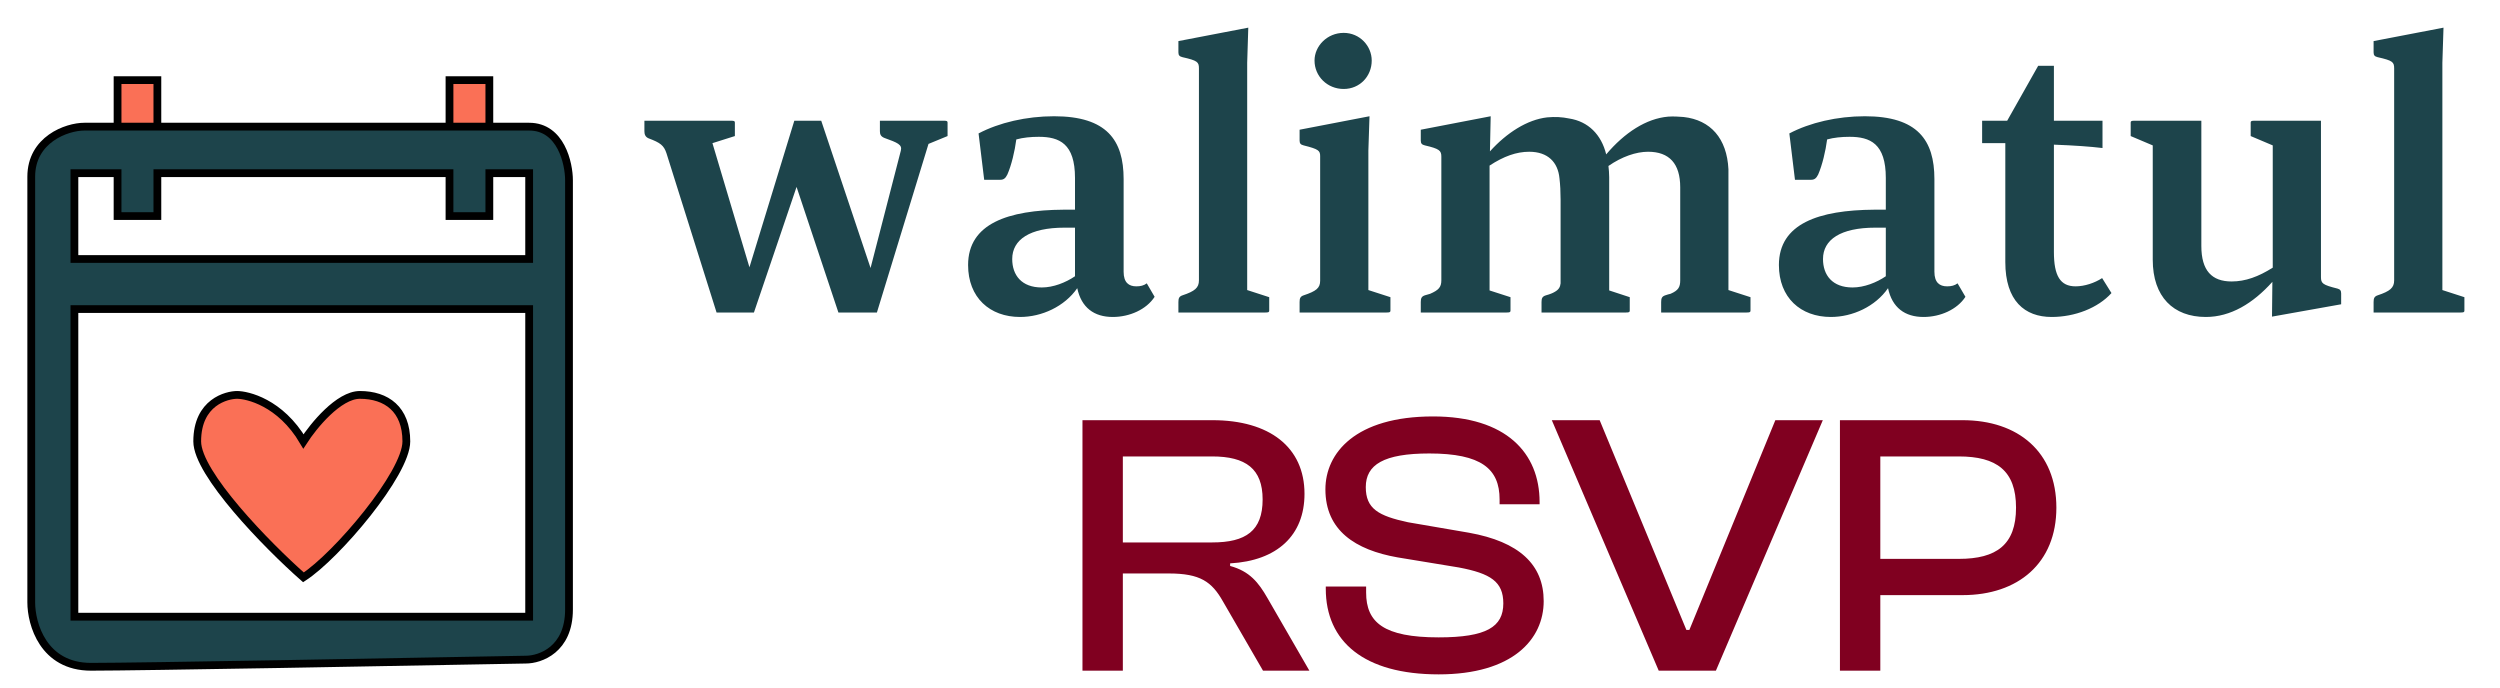 <svg width="80" height="22" viewBox="0 0 80 22" fill="none" xmlns="http://www.w3.org/2000/svg">
<path d="M28.157 4.198V3.863H30.203C30.298 3.863 30.322 3.875 30.322 3.923V4.354L29.712 4.605L28.061 10H26.829L25.49 5.981L24.126 10H22.93L21.327 4.904C21.243 4.653 21.135 4.569 20.753 4.426C20.645 4.378 20.621 4.294 20.621 4.198V3.863H23.396C23.492 3.863 23.516 3.875 23.516 3.923V4.354L22.798 4.581L23.982 8.553L25.418 3.863H26.279L27.858 8.576L28.827 4.82C28.875 4.629 28.731 4.569 28.301 4.414C28.181 4.366 28.157 4.294 28.157 4.198ZM35.609 10.143C35.011 10.143 34.604 9.844 34.472 9.222C34.065 9.809 33.336 10.143 32.642 10.143C31.673 10.143 30.979 9.522 30.979 8.481C30.979 7.153 32.259 6.722 34.03 6.71H34.4V5.694C34.4 4.593 33.898 4.378 33.24 4.378C32.989 4.378 32.738 4.402 32.522 4.462C32.474 4.832 32.367 5.287 32.235 5.586C32.175 5.706 32.116 5.753 32.008 5.753H31.494L31.314 4.27C31.972 3.923 32.845 3.72 33.73 3.72C35.417 3.72 35.956 4.485 35.956 5.73V8.696C35.956 9.043 36.123 9.163 36.362 9.163C36.494 9.163 36.601 9.139 36.697 9.067L36.948 9.498C36.685 9.904 36.147 10.143 35.609 10.143ZM32.391 8.289C32.391 8.804 32.69 9.199 33.336 9.199C33.707 9.199 34.101 9.043 34.4 8.84V7.285H34.065C32.953 7.285 32.391 7.667 32.391 8.289ZM40.615 9.94C40.615 9.988 40.591 10 40.496 10H37.709V9.665C37.709 9.545 37.732 9.486 37.84 9.45C38.235 9.318 38.366 9.21 38.366 8.971V2.189C38.366 1.985 38.319 1.938 37.84 1.83C37.744 1.806 37.709 1.77 37.709 1.674V1.315L39.945 0.885L39.91 2.009V9.282L40.615 9.51V9.94ZM42.998 2.847C42.472 2.847 42.065 2.44 42.065 1.938C42.065 1.471 42.472 1.052 42.998 1.052C43.513 1.052 43.895 1.471 43.895 1.938C43.895 2.44 43.513 2.847 42.998 2.847ZM44.494 9.94C44.494 9.988 44.47 10 44.374 10H41.587V9.665C41.587 9.545 41.611 9.486 41.718 9.45C42.113 9.318 42.245 9.222 42.245 8.983V5C42.245 4.82 42.197 4.773 41.718 4.653C41.623 4.629 41.587 4.593 41.587 4.497V4.151L43.824 3.72L43.788 4.82V9.282L44.494 9.51V9.94ZM48.336 9.94C48.336 9.988 48.312 10 48.217 10H45.465V9.665C45.465 9.545 45.489 9.486 45.597 9.45C45.669 9.426 45.716 9.414 45.764 9.402C46.039 9.282 46.123 9.187 46.123 8.971V5.012C46.123 4.82 46.063 4.761 45.597 4.653C45.501 4.629 45.465 4.593 45.465 4.497V4.151L47.702 3.72L47.678 4.844C48.217 4.246 48.874 3.828 49.508 3.756C49.76 3.732 49.987 3.744 50.214 3.792C50.824 3.887 51.243 4.306 51.398 4.94C51.985 4.246 52.678 3.792 53.384 3.732C53.552 3.72 53.719 3.732 53.875 3.744C54.736 3.84 55.262 4.426 55.31 5.418V9.282L56.016 9.51V9.94C56.016 9.988 55.992 10 55.896 10H53.157V9.665C53.157 9.545 53.181 9.486 53.288 9.45C53.348 9.426 53.408 9.414 53.456 9.402C53.707 9.294 53.767 9.187 53.767 8.971V5.993C53.767 5.239 53.42 4.856 52.738 4.856C52.355 4.856 51.901 5.012 51.47 5.311C51.482 5.43 51.494 5.538 51.494 5.67V9.294L52.152 9.51V9.94C52.152 9.988 52.128 10 52.032 10H49.329V9.665C49.329 9.545 49.353 9.486 49.472 9.45C49.604 9.414 49.688 9.378 49.748 9.342C49.879 9.27 49.927 9.187 49.939 9.067V6.387C49.939 6.136 49.927 5.909 49.903 5.706C49.855 5.191 49.532 4.856 48.934 4.856C48.528 4.856 48.121 5 47.666 5.299V9.294L48.336 9.51V9.94ZM61.554 10.143C60.956 10.143 60.549 9.844 60.417 9.222C60.011 9.809 59.281 10.143 58.587 10.143C57.618 10.143 56.925 9.522 56.925 8.481C56.925 7.153 58.204 6.722 59.975 6.71H60.346V5.694C60.346 4.593 59.843 4.378 59.185 4.378C58.934 4.378 58.683 4.402 58.468 4.462C58.42 4.832 58.312 5.287 58.181 5.586C58.121 5.706 58.061 5.753 57.953 5.753H57.439L57.259 4.27C57.917 3.923 58.791 3.72 59.676 3.72C61.362 3.72 61.901 4.485 61.901 5.73V8.696C61.901 9.043 62.068 9.163 62.307 9.163C62.439 9.163 62.547 9.139 62.642 9.067L62.894 9.498C62.63 9.904 62.092 10.143 61.554 10.143ZM58.336 8.289C58.336 8.804 58.635 9.199 59.281 9.199C59.652 9.199 60.047 9.043 60.346 8.84V7.285H60.011C58.898 7.285 58.336 7.667 58.336 8.289ZM63.428 4.581V3.863H64.23L65.222 2.105H65.725V3.863H67.28V4.737C66.885 4.689 66.371 4.653 65.725 4.629V8.062C65.725 8.828 65.928 9.163 66.419 9.163C66.706 9.163 67.029 9.055 67.268 8.899L67.567 9.378C67.136 9.856 66.395 10.143 65.653 10.143C64.792 10.143 64.17 9.629 64.17 8.385V4.581H63.428ZM72.022 3.923C72.022 3.875 72.046 3.863 72.142 3.863H74.271V8.864C74.271 9.067 74.319 9.115 74.797 9.234C74.881 9.258 74.917 9.294 74.917 9.39V9.737L72.704 10.132L72.716 9.019C72.094 9.713 71.376 10.143 70.587 10.143C69.546 10.143 68.888 9.498 68.888 8.313V4.653L68.182 4.354V3.923C68.182 3.875 68.206 3.863 68.302 3.863H70.443V7.871C70.443 8.66 70.778 9.007 71.412 9.007C71.855 9.007 72.273 8.852 72.728 8.565V4.653L72.022 4.354V3.923ZM78.861 9.94C78.861 9.988 78.838 10 78.742 10H75.955V9.665C75.955 9.545 75.979 9.486 76.086 9.45C76.481 9.318 76.613 9.21 76.613 8.971V2.189C76.613 1.985 76.565 1.938 76.086 1.83C75.99 1.806 75.955 1.77 75.955 1.674V1.315L78.192 0.885L78.156 2.009V9.282L78.861 9.51V9.94Z" fill="#1D444B"/>
<path d="M35.931 21.461H34.639V13.446H38.801C40.62 13.446 41.744 14.307 41.744 15.803C41.744 17.13 40.871 17.944 39.364 18.028V18.111C39.986 18.279 40.273 18.638 40.56 19.14L41.9 21.461H40.416L39.136 19.248C38.778 18.614 38.407 18.351 37.402 18.351H35.931V21.461ZM35.931 14.606V17.358H38.789C39.866 17.358 40.404 16.987 40.404 15.982C40.404 15.001 39.866 14.606 38.789 14.606H35.931ZM46.037 21.58C43.645 21.58 42.425 20.528 42.425 18.841V18.769H43.716V18.961C43.716 19.918 44.279 20.396 46.037 20.396C47.568 20.396 48.106 20.061 48.106 19.308C48.106 18.614 47.7 18.351 46.683 18.159L44.721 17.836C43.37 17.597 42.413 16.975 42.413 15.659C42.413 14.499 43.37 13.326 45.858 13.326C48.202 13.326 49.267 14.499 49.267 16.066V16.137H47.987V15.982C47.987 15.001 47.401 14.511 45.738 14.511C44.279 14.511 43.705 14.87 43.705 15.587C43.705 16.281 44.111 16.508 45.056 16.712L47.006 17.047C48.609 17.334 49.398 18.063 49.398 19.236C49.398 20.456 48.406 21.58 46.037 21.58ZM54.909 21.461H53.079L49.658 13.446H51.189L53.964 20.157H54.06L56.811 13.446H58.33L54.909 21.461ZM60.17 21.461H58.878V13.446H62.802C64.584 13.446 65.804 14.463 65.804 16.245C65.804 18.016 64.584 19.044 62.802 19.044H60.17V21.461ZM62.682 14.606H60.17V17.884H62.682C63.891 17.884 64.513 17.43 64.513 16.245C64.513 15.061 63.891 14.606 62.682 14.606Z" fill="#800020"/>
<path fill-rule="evenodd" clip-rule="evenodd" d="M1 5.655V19.276C1 19.963 1.382 21.337 2.912 21.337C4.442 21.337 12.826 21.184 16.827 21.108C17.287 21.108 18.208 20.787 18.208 19.505V5.769C18.208 5.235 17.953 4.053 16.933 4.053H15.659H14.384H5.036H3.762H2.7C2.133 4.053 1 4.465 1 5.655ZM2.381 8.288V5.769V5.541H3.762V6.914H5.036V5.541H14.384V6.914H15.659V5.541H16.933V8.288H2.381ZM2.381 19.734V9.89H16.933V19.734H2.381Z" fill="#1D444B"/>
<path d="M14.384 4.053H15.659V2.564H14.384V4.053Z" fill="#FA7056"/>
<path d="M3.762 4.053H5.036V2.564H3.762V4.053Z" fill="#FA7056"/>
<path d="M9.71 14.125C10.029 13.629 10.836 12.637 11.516 12.637C12.366 12.637 13.003 13.095 13.003 14.125C13.003 15.156 10.772 17.788 9.71 18.475C8.542 17.445 6.311 15.156 6.311 14.125C6.311 12.861 7.267 12.637 7.586 12.637C7.904 12.637 8.967 12.866 9.71 14.125Z" fill="#FA7056"/>
<path d="M18.208 19.505C18.208 20.787 17.287 21.108 16.827 21.108C12.826 21.184 4.442 21.337 2.912 21.337C1.382 21.337 1 19.963 1 19.276V5.655C1 4.465 2.133 4.053 2.7 4.053M18.208 19.505C18.208 18.223 18.208 9.814 18.208 5.769M18.208 19.505V5.769M18.208 5.769C18.208 5.235 17.953 4.053 16.933 4.053M16.933 4.053C15.991 4.053 8.33 4.053 3.762 4.053M16.933 4.053H15.659M2.7 4.053C3.029 4.053 3.385 4.053 3.762 4.053M2.7 4.053H3.762M3.762 4.053V2.564H5.036V4.053M3.762 4.053H5.036M5.036 4.053H14.384M14.384 4.053V2.564H15.659V4.053M14.384 4.053H15.659M2.381 5.769V8.288H16.933V5.541H15.659V6.914H14.384V5.541H5.036V6.914H3.762V5.541H2.381V5.769ZM2.381 9.89V19.734H16.933V9.89H2.381ZM9.71 14.125C10.029 13.629 10.836 12.637 11.516 12.637C12.366 12.637 13.003 13.095 13.003 14.125C13.003 15.156 10.772 17.788 9.71 18.475C8.542 17.445 6.311 15.156 6.311 14.125C6.311 12.861 7.267 12.637 7.586 12.637C7.904 12.637 8.967 12.866 9.71 14.125Z" stroke="black" stroke-width="0.249"/>
</svg>
